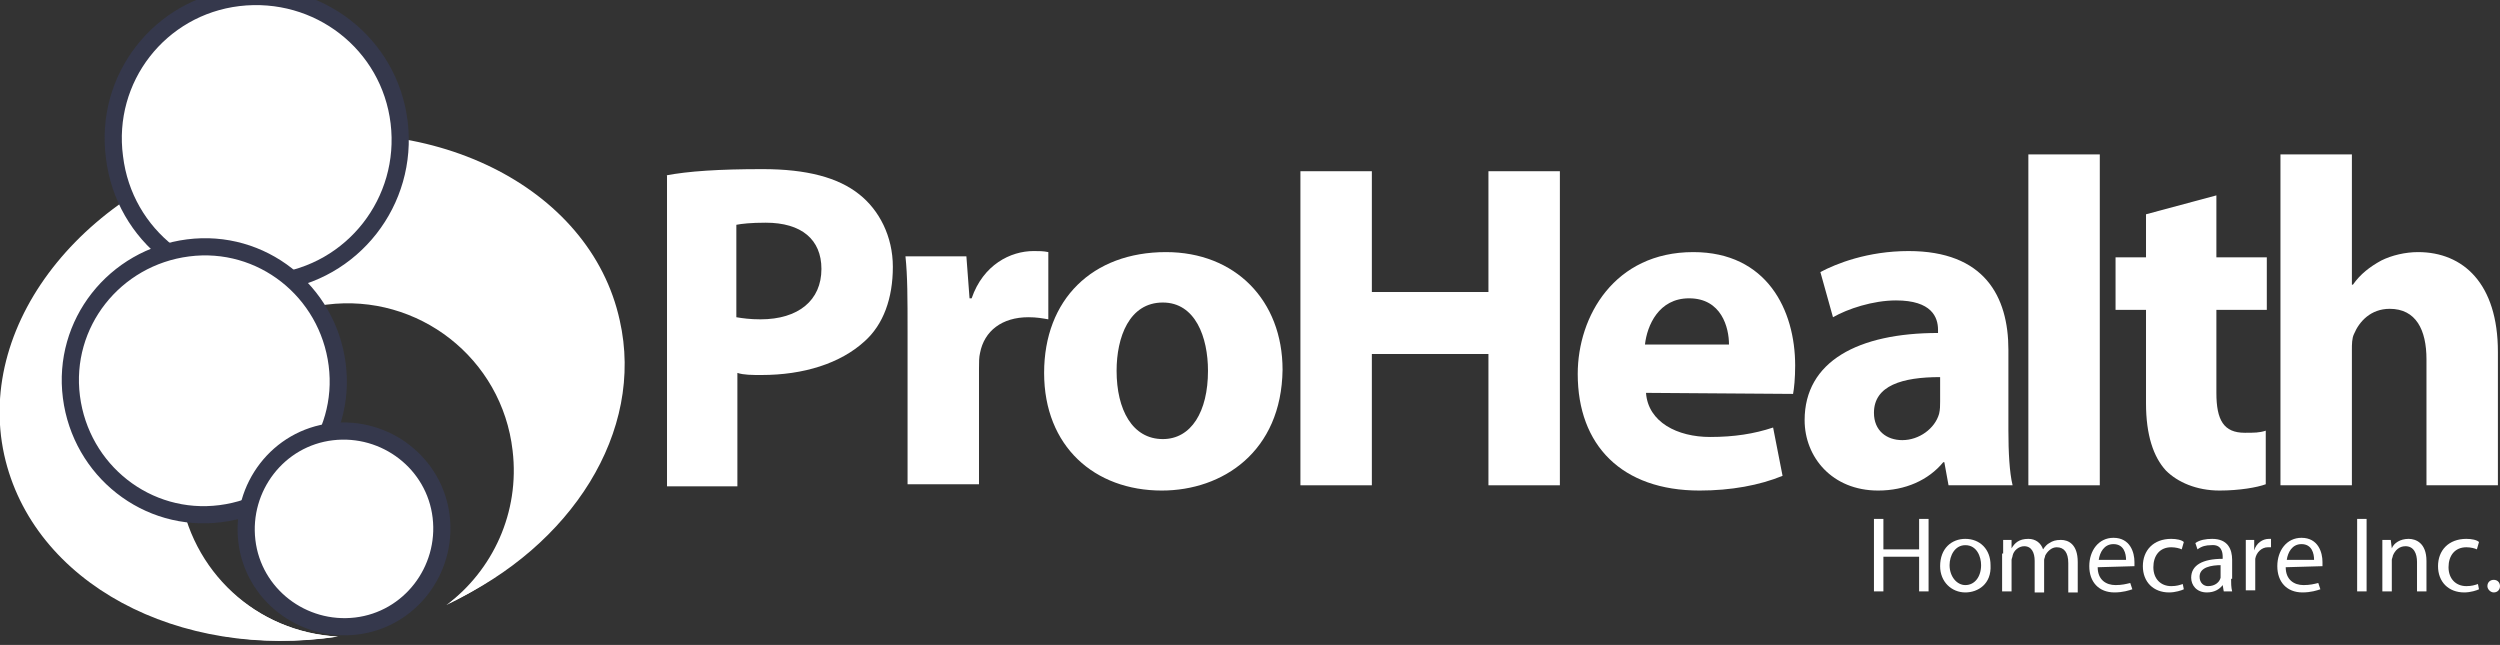 <svg width="238" height="61.4" xmlns="http://www.w3.org/2000/svg" xmlns:xlink="http://www.w3.org/1999/xlink">
 <rect width="100%" height="100%" fill="#333333" stroke="none"/>
 <g>
  <title>background</title>
  <rect fill="none" id="canvas_background" height="402" width="582" y="-1" x="-1"/>
 </g>
 <g>
  <title>Layer 1</title>
  <path id="svg_1" d="m63.4,16.7c2.1,-0.4 5,-0.6 9.2,-0.6c4.2,0 7.2,0.8 9.2,2.4c1.9,1.5 3.2,4 3.2,6.9c0,3 -0.9,5.5 -2.7,7.1c-2.3,2.1 -5.8,3.2 -9.8,3.2c-0.9,0 -1.7,0 -2.3,-0.2l0,10.8l-6.7,0l0,-29.6l-0.1,0zm6.7,13.5c0.6,0.1 1.3,0.2 2.3,0.2c3.6,0 5.8,-1.8 5.8,-4.8c0,-2.8 -1.9,-4.4 -5.3,-4.4c-1.4,0 -2.3,0.1 -2.8,0.2l0,8.8z" fill="#ffffff"/>
  <path id="svg_2" d="m86.4,31.6c0,-3.2 0,-5.3 -0.2,-7.2l5.8,0l0.3,4l0.2,0c1.1,-3.2 3.7,-4.5 5.9,-4.5c0.6,0 0.9,0 1.4,0.1l0,6.4c-0.6,-0.1 -1.1,-0.2 -1.9,-0.2c-2.5,0 -4.2,1.3 -4.6,3.4c-0.1,0.4 -0.1,0.9 -0.1,1.5l0,11l-6.8,0l0,-14.5z" fill="#ffffff"/>
  <path id="svg_3" d="m110.6,46.7c-6.4,0 -11.2,-4.2 -11.2,-11.2c0,-7 4.6,-11.5 11.6,-11.5c6.6,0 11.1,4.6 11.1,11.2c-0.1,7.8 -5.7,11.5 -11.5,11.5l0,0zm0.1,-4.9c2.7,0 4.3,-2.6 4.3,-6.5c0,-3.2 -1.2,-6.5 -4.3,-6.5c-3.2,0 -4.4,3.3 -4.4,6.5c0,3.7 1.5,6.5 4.4,6.5l0,0z" fill="#ffffff"/>
  <polygon id="svg_4" points="130.6,16.3 130.6,27.8 141.7,27.8 141.7,16.3 148.5,16.3 148.5,46.2 141.7,46.2 141.7,33.7   130.6,33.7 130.6,46.2 123.8,46.2 123.8,16.3 " fill="#ffffff"/>
  <path id="svg_5" d="m156.7,37.4c0.2,2.8 3,4.2 6.1,4.2c2.3,0 4.2,-0.3 6,-0.9l0.9,4.6c-2.2,0.9 -4.9,1.4 -7.9,1.4c-7.4,0 -11.6,-4.3 -11.6,-11.1c0,-5.5 3.5,-11.6 11,-11.6c7,0 9.7,5.5 9.7,10.8c0,1.2 -0.1,2.2 -0.2,2.7l-14,-0.1zm7.9,-4.6c0,-1.6 -0.7,-4.4 -3.8,-4.4c-2.9,0 -4,2.6 -4.2,4.4l8,0z" fill="#ffffff"/>
  <path id="svg_6" d="m191.2,41c0,2 0.1,4 0.4,5.2l-6.1,0l-0.4,-2.2l-0.1,0c-1.4,1.7 -3.6,2.7 -6.2,2.7c-4.4,0 -7,-3.2 -7,-6.7c0,-5.6 5.1,-8.3 12.7,-8.3l0,-0.3c0,-1.2 -0.6,-2.8 -4,-2.8c-2.2,0 -4.6,0.8 -6,1.6l-1.2,-4.3c1.5,-0.8 4.5,-2 8.4,-2c7.2,0 9.5,4.3 9.5,9.4l0,7.7zm-6.5,-5.1c-3.6,0 -6.3,0.8 -6.3,3.4c0,1.7 1.2,2.6 2.7,2.6c1.6,0 3.1,-1.1 3.5,-2.5c0.1,-0.4 0.1,-0.8 0.1,-1.2l0,-2.3z" fill="#ffffff"/>
  <rect id="svg_7" height="31.5" width="6.8" fill="#ffffff" y="14.7" x="193.1"/>
  <path id="svg_8" d="m211,18.6l0,5.9l4.8,0l0,5l-4.8,0l0,7.9c0,2.6 0.7,3.8 2.7,3.8c0.9,0 1.4,0 2,-0.2l0,5.1c-0.8,0.3 -2.5,0.6 -4.4,0.6c-2.2,0 -4,-0.8 -5.1,-1.9c-1.2,-1.3 -1.9,-3.4 -1.9,-6.4l0,-8.9l-2.9,0l0,-5l2.9,0l0,-4.1l6.7,-1.8z" fill="#ffffff"/>
  <path id="svg_9" d="m217.1,14.7l6.8,0l0,12.4l0.1,0c0.7,-1 1.6,-1.7 2.7,-2.3c1,-0.5 2.3,-0.8 3.5,-0.8c4.3,0 7.6,3 7.6,9.5l0,12.7l-6.8,0l0,-12c0,-2.8 -1,-4.8 -3.5,-4.8c-1.8,0 -2.9,1.2 -3.4,2.4c-0.2,0.4 -0.2,1 -0.2,1.5l0,12.9l-6.8,0l0,-31.5z" fill="#ffffff"/>
  <polygon id="svg_10" points="179.3,49.4 179.3,52.3 182.7,52.3 182.7,49.4 183.6,49.4 183.6,56.3 182.7,56.3 182.7,53 179.3,53   179.3,56.3 178.4,56.3 178.4,49.4 " fill="#ffffff"/>
  <path id="svg_11" d="m187.1,56.4c-1.3,0 -2.4,-1 -2.4,-2.5c0,-1.7 1.1,-2.6 2.4,-2.6c1.4,0 2.4,1 2.4,2.5c0.1,1.8 -1.2,2.6 -2.4,2.6l0,0zm0,-0.7c0.9,0 1.5,-0.8 1.5,-1.9c0,-0.8 -0.4,-1.9 -1.5,-1.9c-1,0 -1.5,1 -1.5,1.9c0,1.1 0.7,1.9 1.5,1.9l0,0z" fill="#ffffff"/>
  <path id="svg_12" d="m190.7,52.7c0,-0.5 0,-0.9 0,-1.3l0.8,0l0,0.8l0,0c0.3,-0.5 0.7,-0.9 1.6,-0.9c0.7,0 1.2,0.4 1.4,1l0,0c0.2,-0.3 0.4,-0.5 0.6,-0.6c0.3,-0.2 0.6,-0.3 1.1,-0.3c0.7,0 1.6,0.4 1.6,2.1l0,2.9l-0.9,0l0,-2.8c0,-1 -0.4,-1.5 -1.1,-1.5c-0.5,0 -0.9,0.4 -1.1,0.8c0,0.1 -0.1,0.3 -0.1,0.4l0,3.1l-0.9,0l0,-3c0,-0.8 -0.3,-1.4 -1,-1.4c-0.5,0 -1,0.4 -1.1,0.9c0,0.1 -0.1,0.3 -0.1,0.4l0,3l-0.9,0l0,-3.6l0.1,0z" fill="#ffffff"/>
  <path id="svg_13" d="m199.7,54c0,1.2 0.8,1.7 1.7,1.7c0.6,0 1,-0.1 1.4,-0.2l0.2,0.6c-0.3,0.1 -0.9,0.3 -1.7,0.3c-1.5,0 -2.4,-1 -2.4,-2.5c0,-1.5 0.9,-2.7 2.3,-2.7c1.6,0 2,1.4 2,2.3c0,0.2 0,0.3 0,0.4l-3.5,0.1zm2.7,-0.7c0,-0.6 -0.2,-1.5 -1.2,-1.5c-0.9,0 -1.3,0.8 -1.4,1.5l2.6,0z" fill="#ffffff"/>
  <path id="svg_14" d="m207.9,56.1c-0.2,0.1 -0.8,0.3 -1.4,0.3c-1.5,0 -2.5,-1 -2.5,-2.5c0,-1.5 1,-2.6 2.7,-2.6c0.5,0 1,0.1 1.2,0.3l-0.2,0.7c-0.2,-0.1 -0.6,-0.2 -1,-0.2c-1.1,0 -1.7,0.8 -1.7,1.9c0,1.1 0.7,1.8 1.7,1.8c0.5,0 0.8,-0.1 1.1,-0.2l0.1,0.5z" fill="#ffffff"/>
  <path id="svg_15" d="m212.4,55.1c0,0.4 0,0.8 0.1,1.2l-0.8,0l-0.1,-0.6l0,0c-0.3,0.4 -0.8,0.7 -1.5,0.7c-1,0 -1.5,-0.7 -1.5,-1.4c0,-1.2 1.1,-1.8 3,-1.8l0,-0.2c0,-0.4 -0.1,-1.2 -1.1,-1.1c-0.5,0 -0.9,0.1 -1.3,0.4l-0.2,-0.6c0.4,-0.3 1,-0.4 1.6,-0.4c1.5,0 1.9,1 1.9,2l0,1.8l-0.1,0zm-0.9,-1.3c-1,0 -2.1,0.2 -2.1,1.1c0,0.6 0.4,0.9 0.8,0.9c0.7,0 1.1,-0.4 1.2,-0.8c0,-0.1 0,-0.2 0,-0.3l0,-0.9l0.1,0z" fill="#ffffff"/>
  <path id="svg_16" d="m213.8,52.9c0,-0.6 0,-1.1 0,-1.5l0.8,0l0,1l0,0c0.2,-0.7 0.8,-1.1 1.4,-1.1c0.1,0 0.2,0 0.2,0l0,0.8c-0.1,0 -0.2,0 -0.3,0c-0.6,0 -1.1,0.5 -1.2,1.1c0,0.1 0,0.3 0,0.4l0,2.6l-0.9,0l0,-3.3z" fill="#ffffff"/>
  <path id="svg_17" d="m217.6,54c0,1.2 0.8,1.7 1.7,1.7c0.6,0 1,-0.1 1.4,-0.2l0.2,0.6c-0.3,0.1 -0.9,0.3 -1.7,0.3c-1.5,0 -2.4,-1 -2.4,-2.5c0,-1.5 0.9,-2.7 2.3,-2.7c1.6,0 2,1.4 2,2.3c0,0.2 0,0.3 0,0.4l-3.5,0.1zm2.7,-0.7c0,-0.6 -0.2,-1.5 -1.2,-1.5c-0.9,0 -1.3,0.8 -1.4,1.5l2.6,0z" fill="#ffffff"/>
  <rect id="svg_18" height="6.9" width="0.9" fill="#ffffff" y="49.4" x="224.4"/>
  <path id="svg_19" d="m226.8,52.7c0,-0.5 0,-0.9 0,-1.3l0.8,0l0.1,0.8l0,0c0.2,-0.5 0.8,-0.9 1.6,-0.9c0.7,0 1.7,0.4 1.7,2.1l0,2.9l-0.9,0l0,-2.8c0,-0.8 -0.3,-1.5 -1.1,-1.5c-0.6,0 -1,0.4 -1.2,0.9c0,0.1 -0.1,0.3 -0.1,0.4l0,3l-0.9,0l0,-3.6z" fill="#ffffff"/>
  <path id="svg_20" d="m236,56.1c-0.2,0.1 -0.8,0.3 -1.4,0.3c-1.5,0 -2.5,-1 -2.5,-2.5c0,-1.5 1,-2.6 2.7,-2.6c0.5,0 1,0.1 1.2,0.3l-0.2,0.7c-0.2,-0.1 -0.6,-0.2 -1,-0.2c-1.1,0 -1.7,0.8 -1.7,1.9c0,1.1 0.7,1.8 1.7,1.8c0.5,0 0.8,-0.1 1.1,-0.2l0.1,0.5z" fill="#ffffff"/>
  <g id="svg_21">
   <defs fill="#ffffff">
    <rect fill="#ffffff" height="62.2" width="238" y="-0.8" id="SVGID_1_"/>
   </defs>
   <clipPath fill="#ffffff" id="SVGID_2_">
    <use fill="#ffffff" id="svg_22" xlink:href="#SVGID_1_"/>
   </clipPath>
   <path id="svg_23" d="m237.4,56.4c-0.3,0 -0.6,-0.3 -0.6,-0.6c0,-0.4 0.3,-0.6 0.6,-0.6c0.4,0 0.6,0.3 0.6,0.6c0,0.3 -0.2,0.6 -0.6,0.6l0,0z" fill="#ffffff" clip-path="url(#SVGID_2_)"/>
   <path id="svg_24" d="m59,30.5c-2.8,-12.8 -18.2,-20.4 -34.4,-16.9c-16.1,3.6 -27,16.9 -24.2,29.7c2.7,12.2 16.6,19.6 31.8,17.3c-7.8,-0.4 -14.4,-6.3 -15.4,-14.4c-1.1,-9 5.3,-17.1 14.3,-18.2c9,-1.1 17.1,5.3 18.2,14.3c0.7,6.1 -1.9,11.7 -6.5,15.1c11.6,-5.4 18.6,-16.3 16.2,-26.9" fill="#ffffff" clip-path="url(#SVGID_2_)"/>
   <path id="svg_25" d="m58.3,31.3c-2.7,-12.4 -17.7,-19.8 -33.4,-16.3c-15.8,3.4 -26.3,16.3 -23.6,28.8c2.6,11.8 16.1,19 30.8,16.8c-7.6,-0.4 -14,-6.2 -15,-14c-0.9,-8.6 5.3,-16.6 14,-17.6c8.7,-1.1 16.7,5.1 17.7,13.9c0.7,5.9 -1.9,11.4 -6.3,14.7c11.2,-5.4 18,-16 15.8,-26.3" fill="#ffffff" clip-path="url(#SVGID_2_)"/>
  </g>
  <path id="svg_26" d="m38,12c0.9,7.5 -4.4,14.3 -11.9,15.2c-7.5,0.9 -14.3,-4.4 -15.2,-11.9c-1,-7.5 4.3,-14.3 11.8,-15.2c7.6,-0.9 14.4,4.4 15.3,11.9" fill="#0B80C1"/>
  <g id="svg_27">
   <defs transform="translate(0,-0.333) " stroke="#35384c" fill="#ffffff">
    <rect stroke="#35384c" fill="#ffffff" height="62.2" width="238" y="-0.8" id="SVGID_3_"/>
   </defs>
   <clipPath transform="translate(0,-0.333) " stroke="#35384c" fill="#ffffff" id="SVGID_4_">
    <use x="0" y="-0.333" stroke="#35384c" fill="#ffffff" id="svg_28" xlink:href="#SVGID_3_"/>
   </clipPath>
   <path id="svg_29" d="m38,11.667c0.9,7.5 -4.4,14.3 -11.9,15.2c-7.5,0.9 -14.3,-4.4 -15.2,-11.9c-1,-7.5 4.3,-14.3 11.8,-15.2c7.6,-0.9 14.4,4.4 15.3,11.9" stroke-width="1.636" stroke="#35384c" fill="#ffffff" clip-path="url(#SVGID_4_)"/>
  </g>
  <path id="svg_30" d="m32.1,34.7c0.9,7 -4.1,13.3 -11.1,14.2c-7,0.9 -13.3,-4.1 -14.2,-11.1c-0.9,-7 4.1,-13.3 11.1,-14.2c7,-0.9 13.3,4.1 14.2,11.1" fill="#0B80C1"/>
  <path id="svg_31" d="m32.1,34.7c0.9,7 -4.1,13.3 -11.1,14.2c-7,0.9 -13.3,-4.1 -14.2,-11.1c-0.9,-7 4.1,-13.3 11.1,-14.2c7,-0.9 13.3,4.1 14.2,11.1" stroke-width="1.636" stroke="#35384c" fill="#ffffff"/>
  <path id="svg_32" d="m42,49.2c0.6,5.1 -3,9.8 -8.1,10.4c-5.1,0.6 -9.8,-3 -10.4,-8.1c-0.6,-5.1 3,-9.8 8.1,-10.4c5.1,-0.6 9.8,3 10.4,8.1" fill="#0B80C1"/>
  <g id="svg_33">
   <defs fill="#ffffff" stroke="#35384c">
    <rect fill="#ffffff" stroke="#35384c" height="62.2" width="238" y="-0.8" id="SVGID_5_"/>
   </defs>
   <clipPath fill="#ffffff" stroke="#35384c" id="SVGID_6_">
    <use fill="#ffffff" stroke="#35384c" id="svg_34" xlink:href="#SVGID_5_"/>
   </clipPath>
   <path id="svg_35" d="m42,49.2c0.6,5.1 -3,9.8 -8.1,10.4c-5.1,0.6 -9.8,-3 -10.4,-8.1c-0.6,-5.1 3,-9.8 8.1,-10.4c5.1,-0.6 9.8,3 10.4,8.1" stroke-width="1.636" stroke="#35384c" fill="#ffffff" clip-path="url(#SVGID_6_)"/>
  </g>
 </g>
</svg>